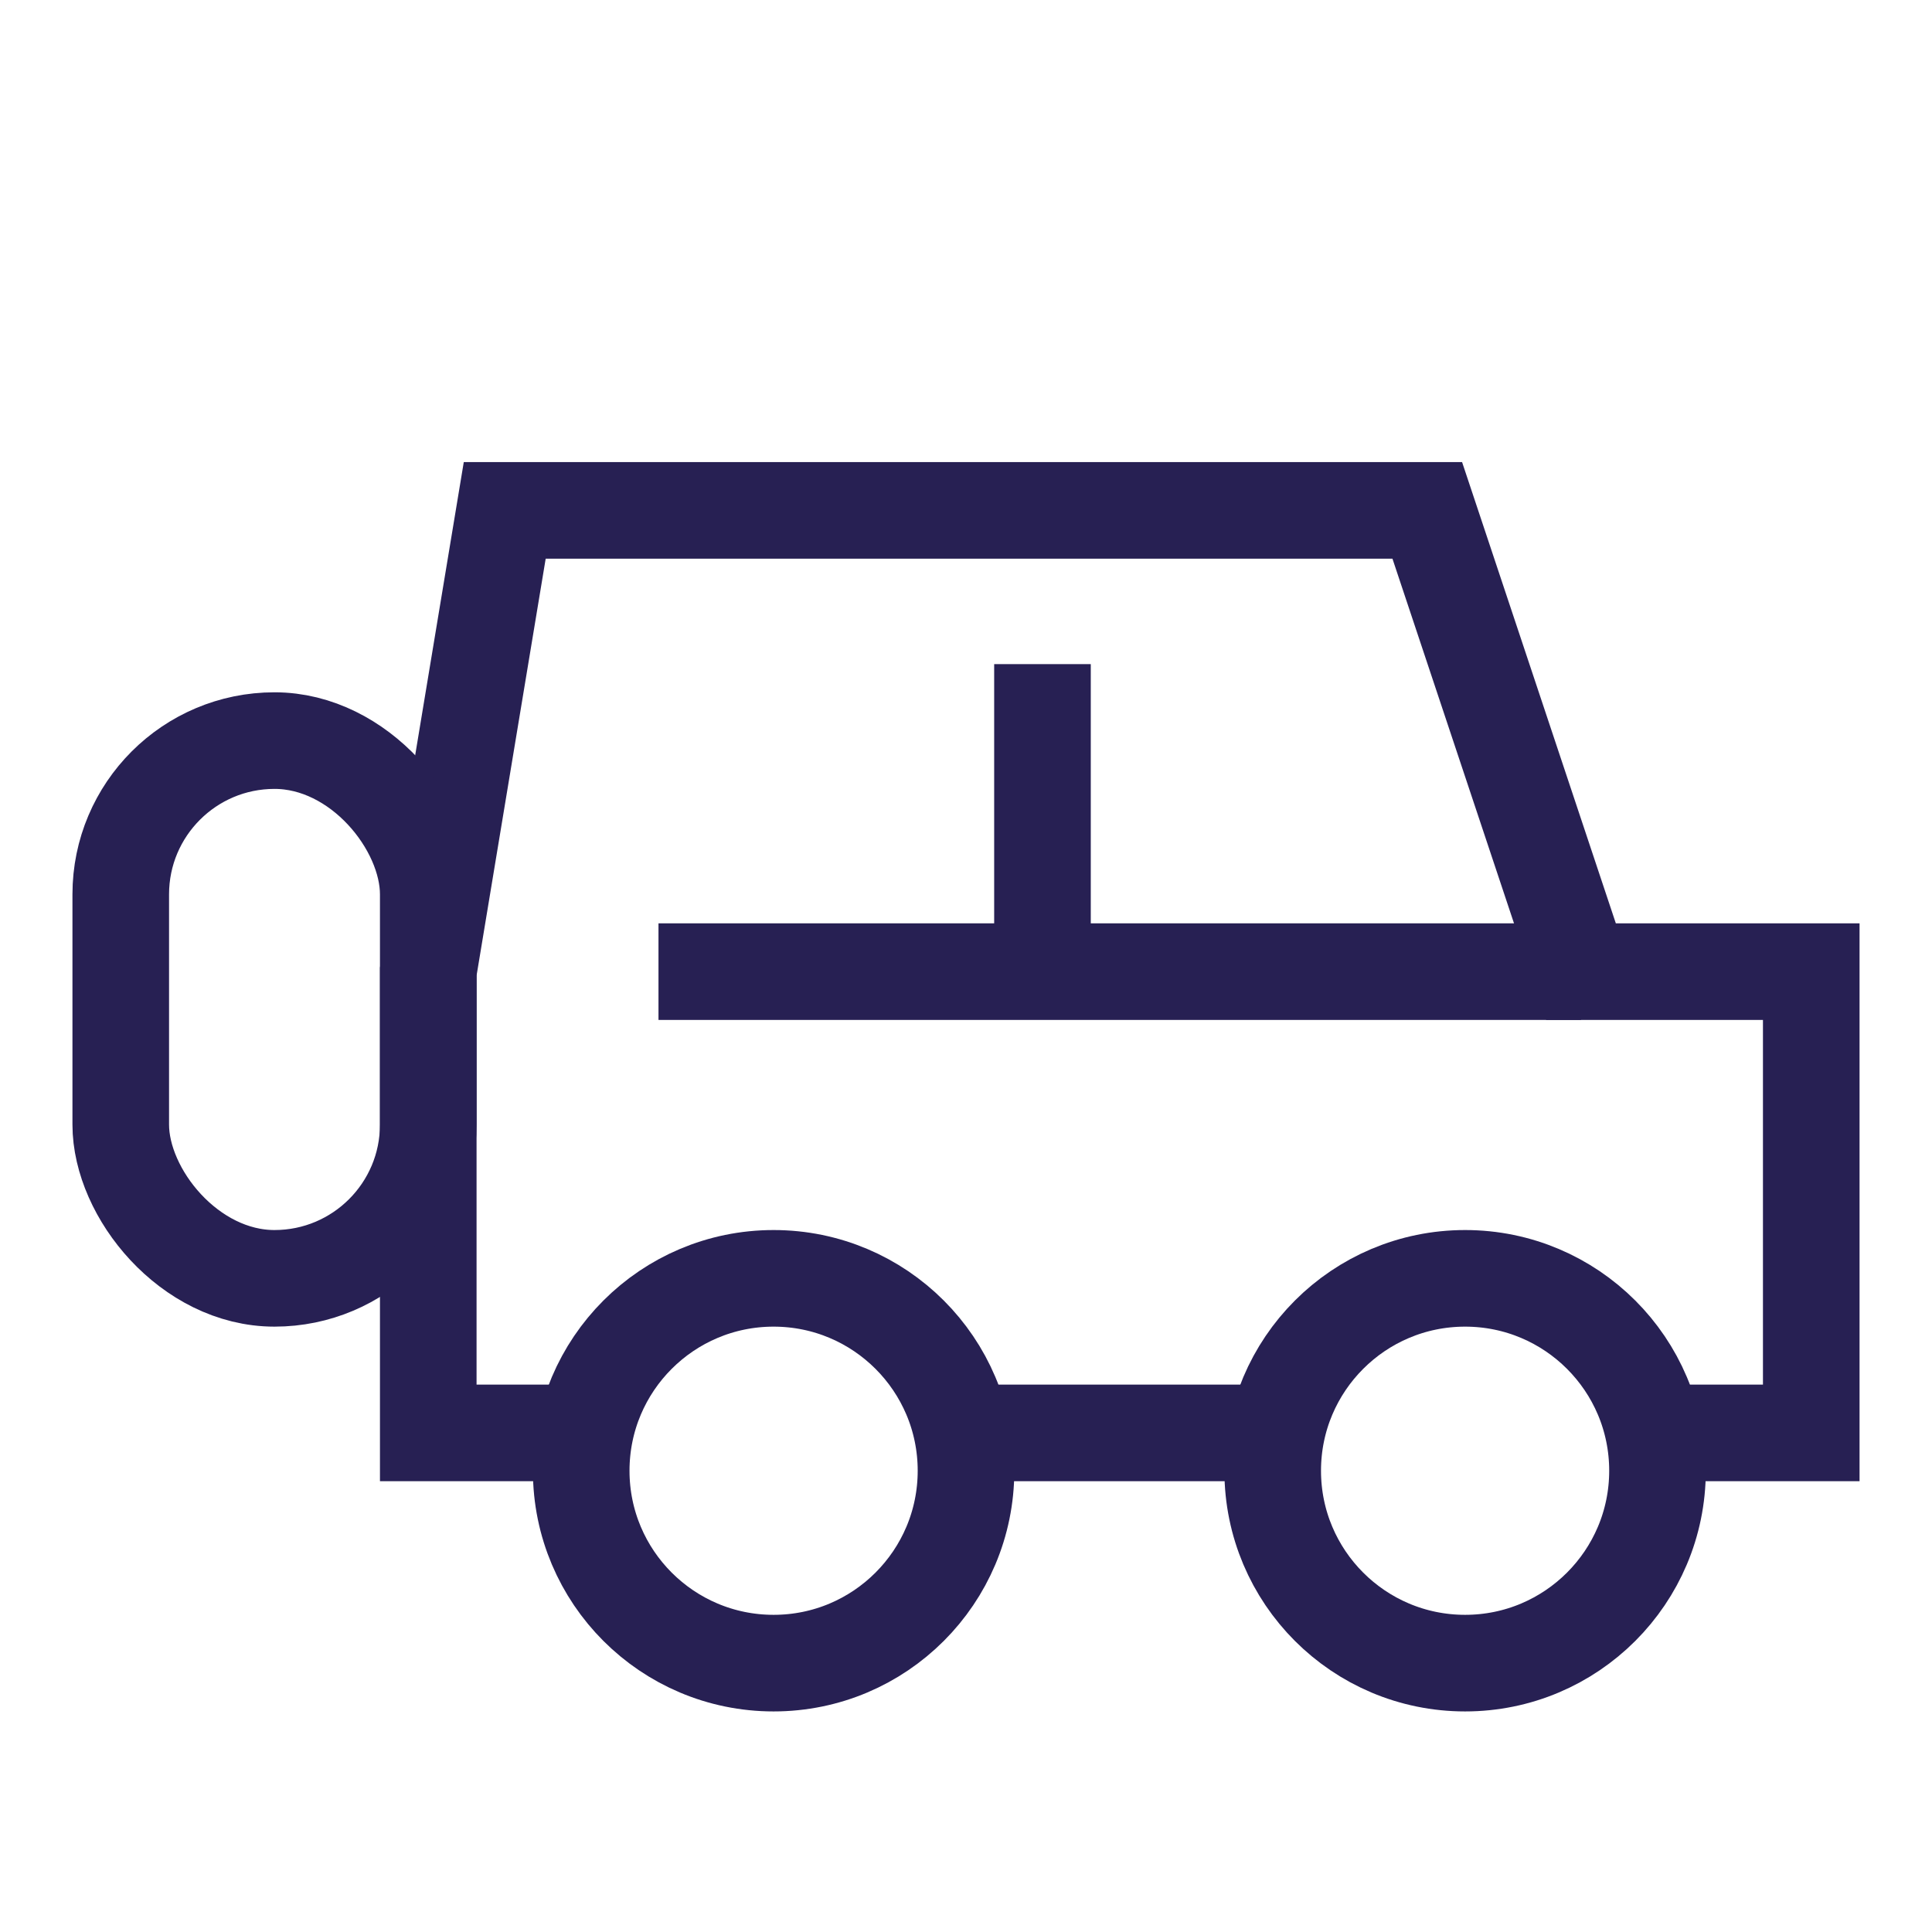 <?xml version="1.0" encoding="utf-8"?><!-- Uploaded to: SVG Repo, www.svgrepo.com, Generator: SVG Repo Mixer Tools -->
<svg width="800px" height="800px" viewBox="0 0 24 24" id="Layer_1" data-name="Layer 1" xmlns="http://www.w3.org/2000/svg"><defs><style>.cls-1{fill:none;stroke:#272053;stroke-miterlimit:10;stroke-width:1.2px;}</style></defs><line class="cls-1" x1="15.87" y1="17.8" x2="12" y2="17.8"/><polyline class="cls-1" points="7.71 17.8 5.32 17.8 5.32 12.07 6.27 6.34 17.73 6.34 19.64 12.07 22.5 12.07 22.5 17.8 20.54 17.8"/><circle class="cls-1" cx="18.2" cy="18.27" r="2.39"/><circle class="cls-1" cx="9.61" cy="18.27" r="2.39"/><line class="cls-1" x1="19.64" y1="12.07" x2="8.18" y2="12.07"/><line class="cls-1" x1="12.95" y1="8.25" x2="12.95" y2="12.07"/><rect class="cls-1" x="1.5" y="9.2" width="3.82" height="6.68" rx="1.91"/></svg>